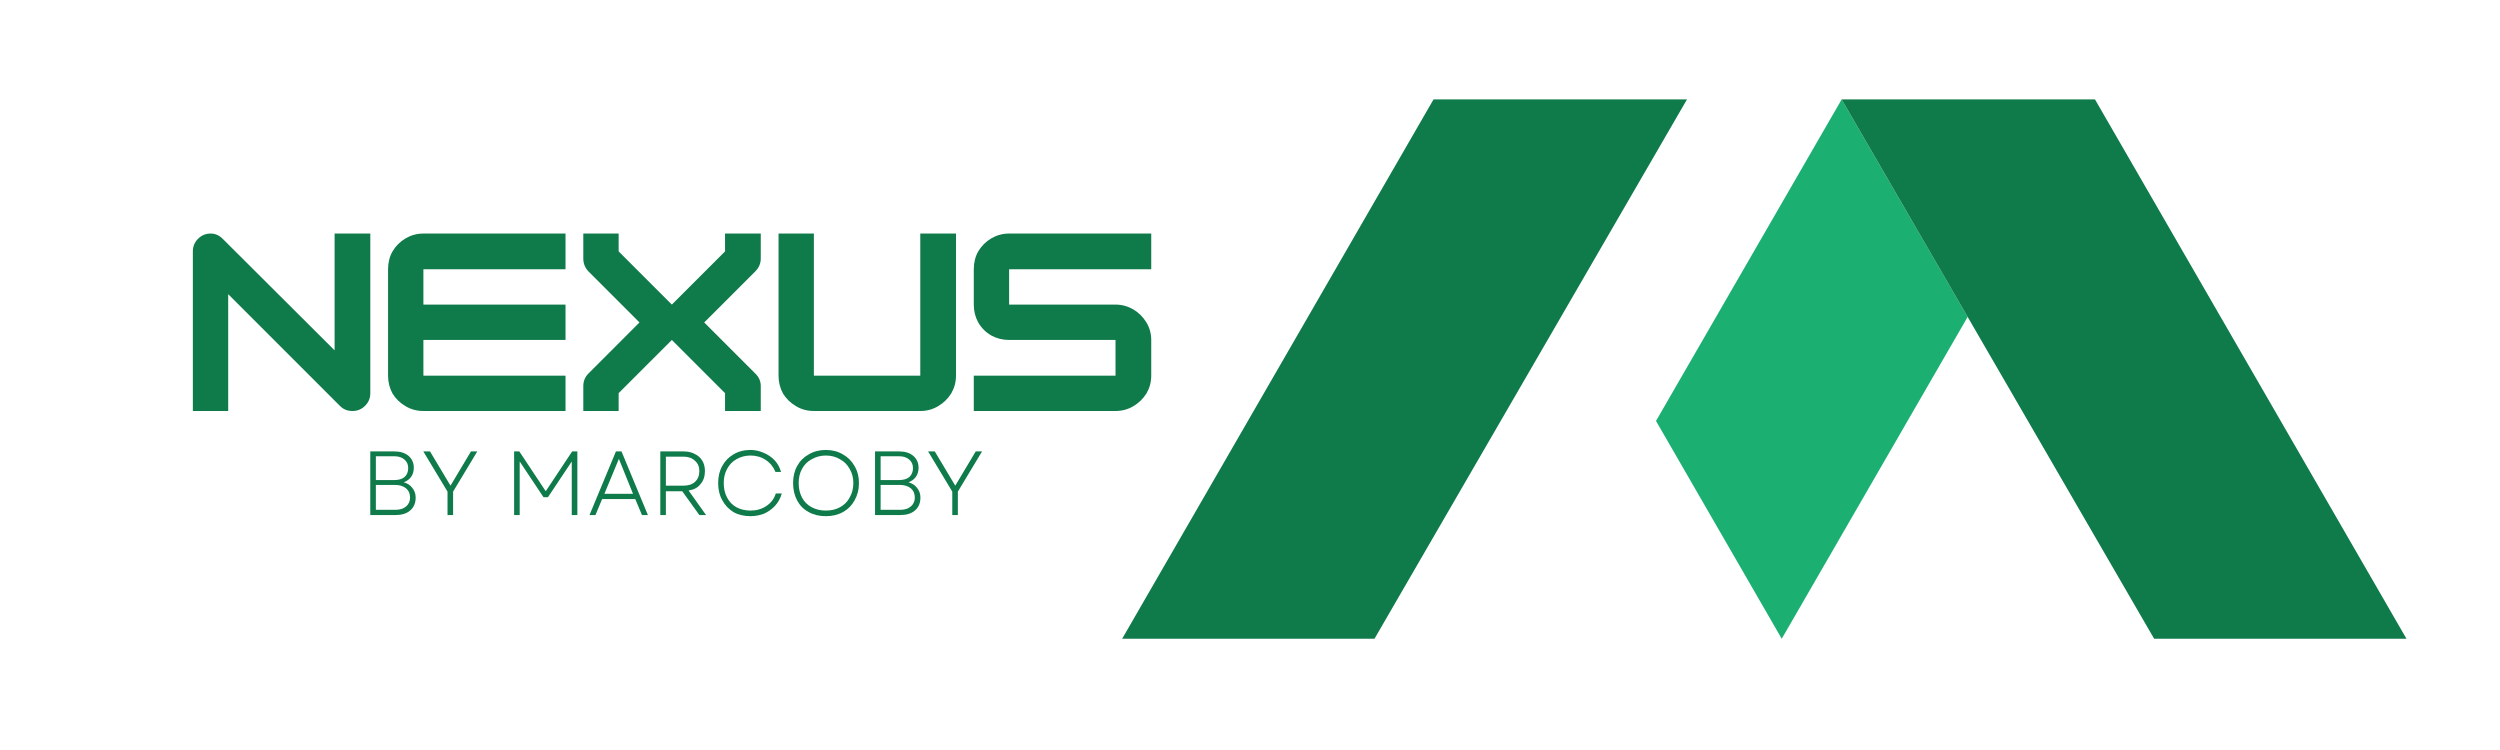 <svg xmlns="http://www.w3.org/2000/svg" xmlns:xlink="http://www.w3.org/1999/xlink" width="140" zoomAndPan="magnify" viewBox="0 0 104.88 31.5" height="42" preserveAspectRatio="xMidYMid meet" version="1.0"><defs><g/><clipPath id="4e5fe327c3"><path d="M 69 4.16 L 83 4.16 L 83 26.828 L 69 26.828 Z M 69 4.16 " clip-rule="nonzero"/></clipPath><clipPath id="8cacbd15de"><path d="M 47.039 4.16 L 71 4.16 L 71 26.828 L 47.039 26.828 Z M 47.039 4.16 " clip-rule="nonzero"/></clipPath><clipPath id="9b2ef60689"><path d="M 77 4.16 L 101.016 4.16 L 101.016 26.828 L 77 26.828 Z M 77 4.16 " clip-rule="nonzero"/></clipPath></defs><g clip-path="url(#4e5fe327c3)"><path fill="#1bb072" d="M 69.492 17.68 L 77.289 4.176 L 82.582 13.309 L 74.773 26.828 L 69.492 17.68 " fill-opacity="1" fill-rule="nonzero"/></g><g clip-path="url(#8cacbd15de)"><path fill="#0f7a4a" d="M 57.668 26.828 L 70.793 4.176 L 60.148 4.176 L 47.07 26.828 L 57.668 26.828 " fill-opacity="1" fill-rule="nonzero"/></g><g clip-path="url(#9b2ef60689)"><path fill="#0f7a4a" d="M 101.012 26.828 L 87.93 4.176 L 77.289 4.176 L 90.414 26.828 L 101.012 26.828 " fill-opacity="1" fill-rule="nonzero"/></g><g fill="#0f7a4a" fill-opacity="1"><g transform="translate(7.665, 17.262)"><g><path d="M 1.859 0 L 0.375 0 L 0.375 -6.703 C 0.375 -6.91 0.445 -7.086 0.594 -7.234 C 0.738 -7.379 0.914 -7.453 1.125 -7.453 C 1.32 -7.453 1.492 -7.375 1.641 -7.219 L 6.328 -2.547 L 6.328 -7.453 L 7.828 -7.453 L 7.828 -0.75 C 7.828 -0.539 7.754 -0.363 7.609 -0.219 C 7.461 -0.07 7.285 0 7.078 0 C 6.867 0 6.691 -0.07 6.547 -0.219 L 1.859 -4.906 Z M 1.859 0 "/></g></g></g><g fill="#0f7a4a" fill-opacity="1"><g transform="translate(15.864, 17.262)"><g><path d="M 7.828 -7.453 L 7.828 -5.953 L 1.859 -5.953 L 1.859 -4.469 L 7.828 -4.469 L 7.828 -2.984 L 1.859 -2.984 L 1.859 -1.484 L 7.828 -1.484 L 7.828 0 L 1.859 0 C 1.586 0 1.336 -0.066 1.109 -0.203 C 0.879 -0.336 0.695 -0.516 0.562 -0.734 C 0.438 -0.961 0.375 -1.211 0.375 -1.484 L 0.375 -5.953 C 0.375 -6.234 0.438 -6.484 0.562 -6.703 C 0.695 -6.93 0.879 -7.113 1.109 -7.25 C 1.336 -7.383 1.586 -7.453 1.859 -7.453 Z M 7.828 -7.453 "/></g></g></g><g fill="#0f7a4a" fill-opacity="1"><g transform="translate(24.064, 17.262)"><g><path d="M 7.828 -7.453 L 7.828 -6.406 C 7.828 -6.195 7.75 -6.016 7.594 -5.859 L 5.453 -3.719 L 7.594 -1.578 C 7.75 -1.43 7.828 -1.254 7.828 -1.047 L 7.828 0 L 6.328 0 L 6.328 -0.75 L 4.094 -2.984 L 1.859 -0.75 L 1.859 0 L 0.375 0 L 0.375 -1.047 C 0.375 -1.254 0.445 -1.43 0.594 -1.578 L 2.734 -3.719 L 0.594 -5.859 C 0.445 -6.016 0.375 -6.195 0.375 -6.406 L 0.375 -7.453 L 1.859 -7.453 L 1.859 -6.703 L 4.094 -4.469 L 6.328 -6.703 L 6.328 -7.453 Z M 7.828 -7.453 "/></g></g></g><g fill="#0f7a4a" fill-opacity="1"><g transform="translate(32.264, 17.262)"><g><path d="M 6.328 0 L 1.859 0 C 1.586 0 1.336 -0.066 1.109 -0.203 C 0.879 -0.336 0.695 -0.516 0.562 -0.734 C 0.438 -0.961 0.375 -1.211 0.375 -1.484 L 0.375 -7.453 L 1.859 -7.453 L 1.859 -1.484 L 6.328 -1.484 L 6.328 -7.453 L 7.828 -7.453 L 7.828 -1.484 C 7.828 -1.211 7.758 -0.961 7.625 -0.734 C 7.488 -0.516 7.305 -0.336 7.078 -0.203 C 6.848 -0.066 6.598 0 6.328 0 Z M 6.328 0 "/></g></g></g><g fill="#0f7a4a" fill-opacity="1"><g transform="translate(40.464, 17.262)"><g><path d="M 7.828 -7.453 L 7.828 -5.953 L 1.859 -5.953 L 1.859 -4.469 L 6.328 -4.469 C 6.598 -4.469 6.848 -4.398 7.078 -4.266 C 7.305 -4.129 7.488 -3.945 7.625 -3.719 C 7.758 -3.5 7.828 -3.254 7.828 -2.984 L 7.828 -1.484 C 7.828 -1.211 7.758 -0.961 7.625 -0.734 C 7.488 -0.516 7.305 -0.336 7.078 -0.203 C 6.848 -0.066 6.598 0 6.328 0 L 0.375 0 L 0.375 -1.484 L 6.328 -1.484 L 6.328 -2.984 L 1.859 -2.984 C 1.586 -2.984 1.336 -3.047 1.109 -3.172 C 0.879 -3.305 0.695 -3.488 0.562 -3.719 C 0.438 -3.945 0.375 -4.195 0.375 -4.469 L 0.375 -5.953 C 0.375 -6.234 0.438 -6.484 0.562 -6.703 C 0.695 -6.93 0.879 -7.113 1.109 -7.25 C 1.336 -7.383 1.586 -7.453 1.859 -7.453 Z M 7.828 -7.453 "/></g></g></g><g fill="#0f7a4a" fill-opacity="1"><g transform="translate(15.054, 21.632)"><g><path d="M 0.438 0 L 0.438 -2.672 L 1.453 -2.672 C 1.703 -2.672 1.898 -2.609 2.047 -2.484 C 2.191 -2.359 2.266 -2.191 2.266 -1.984 C 2.266 -1.836 2.227 -1.711 2.156 -1.609 C 2.082 -1.504 1.977 -1.426 1.844 -1.375 C 2 -1.332 2.117 -1.254 2.203 -1.141 C 2.297 -1.023 2.344 -0.891 2.344 -0.734 C 2.344 -0.504 2.266 -0.32 2.109 -0.188 C 1.961 -0.062 1.758 0 1.5 0 Z M 0.672 -0.219 L 1.484 -0.219 C 1.68 -0.219 1.832 -0.266 1.938 -0.359 C 2.051 -0.453 2.109 -0.578 2.109 -0.734 C 2.109 -0.898 2.051 -1.031 1.938 -1.125 C 1.82 -1.219 1.664 -1.266 1.469 -1.266 L 0.672 -1.266 Z M 0.672 -1.469 L 1.438 -1.469 C 1.625 -1.469 1.77 -1.508 1.875 -1.594 C 1.977 -1.688 2.031 -1.812 2.031 -1.969 C 2.031 -2.125 1.977 -2.242 1.875 -2.328 C 1.77 -2.422 1.629 -2.469 1.453 -2.469 L 0.672 -2.469 Z M 0.672 -1.469 "/></g></g></g><g fill="#0f7a4a" fill-opacity="1"><g transform="translate(17.642, 21.632)"><g><path d="M 1.094 0 L 1.094 -0.984 L 0.078 -2.672 L 0.359 -2.672 L 1.219 -1.234 L 2.078 -2.672 L 2.344 -2.672 L 1.328 -0.984 L 1.328 0 Z M 1.094 0 "/></g></g></g><g fill="#0f7a4a" fill-opacity="1"><g transform="translate(20.069, 21.632)"><g/></g></g><g fill="#0f7a4a" fill-opacity="1"><g transform="translate(21.095, 21.632)"><g><path d="M 0.438 0 L 0.438 -2.672 L 0.656 -2.672 L 1.766 -1 L 2.875 -2.672 L 3.094 -2.672 L 3.094 0 L 2.859 0 L 2.859 -2.25 L 1.859 -0.75 L 1.672 -0.75 L 0.672 -2.25 L 0.672 0 Z M 0.438 0 "/></g></g></g><g fill="#0f7a4a" fill-opacity="1"><g transform="translate(24.621, 21.632)"><g><path d="M 0.078 0 L 1.188 -2.672 L 1.422 -2.672 L 2.531 0 L 2.281 0 L 2 -0.672 L 0.609 -0.672 L 0.328 0 Z M 0.703 -0.891 L 1.906 -0.891 L 1.312 -2.359 Z M 0.703 -0.891 "/></g></g></g><g fill="#0f7a4a" fill-opacity="1"><g transform="translate(27.235, 21.632)"><g><path d="M 0.438 0 L 0.438 -2.672 L 1.422 -2.672 C 1.609 -2.672 1.766 -2.633 1.891 -2.562 C 2.023 -2.5 2.129 -2.406 2.203 -2.281 C 2.273 -2.164 2.312 -2.02 2.312 -1.844 C 2.312 -1.625 2.25 -1.441 2.125 -1.297 C 2.008 -1.148 1.844 -1.062 1.625 -1.031 L 2.359 0 L 2.078 0 L 1.359 -1 L 0.672 -1 L 0.672 0 Z M 0.672 -1.234 L 1.406 -1.234 C 1.613 -1.234 1.773 -1.285 1.891 -1.391 C 2.016 -1.504 2.078 -1.656 2.078 -1.844 C 2.078 -2.031 2.016 -2.176 1.891 -2.281 C 1.773 -2.395 1.613 -2.453 1.406 -2.453 L 0.672 -2.453 Z M 0.672 -1.234 "/></g></g></g><g fill="#0f7a4a" fill-opacity="1"><g transform="translate(29.853, 21.632)"><g><path d="M 1.609 0.047 C 1.336 0.047 1.098 -0.008 0.891 -0.125 C 0.691 -0.25 0.535 -0.414 0.422 -0.625 C 0.305 -0.832 0.25 -1.07 0.25 -1.344 C 0.25 -1.613 0.305 -1.852 0.422 -2.062 C 0.535 -2.27 0.691 -2.43 0.891 -2.547 C 1.098 -2.672 1.336 -2.734 1.609 -2.734 C 1.805 -2.734 1.992 -2.691 2.172 -2.609 C 2.348 -2.535 2.5 -2.43 2.625 -2.297 C 2.75 -2.16 2.836 -2 2.891 -1.812 L 2.656 -1.812 C 2.57 -2.02 2.438 -2.188 2.25 -2.312 C 2.062 -2.438 1.848 -2.5 1.609 -2.5 C 1.391 -2.5 1.191 -2.445 1.016 -2.344 C 0.848 -2.25 0.719 -2.113 0.625 -1.938 C 0.531 -1.77 0.484 -1.57 0.484 -1.344 C 0.484 -1.113 0.531 -0.91 0.625 -0.734 C 0.719 -0.555 0.848 -0.422 1.016 -0.328 C 1.191 -0.234 1.391 -0.188 1.609 -0.188 C 1.859 -0.188 2.078 -0.25 2.266 -0.375 C 2.461 -0.5 2.598 -0.676 2.672 -0.906 L 2.922 -0.906 C 2.867 -0.707 2.773 -0.535 2.641 -0.391 C 2.516 -0.254 2.363 -0.145 2.188 -0.062 C 2.008 0.008 1.816 0.047 1.609 0.047 Z M 1.609 0.047 "/></g></g></g><g fill="#0f7a4a" fill-opacity="1"><g transform="translate(33, 21.632)"><g><path d="M 1.625 0.047 C 1.352 0.047 1.113 -0.008 0.906 -0.125 C 0.695 -0.238 0.535 -0.398 0.422 -0.609 C 0.305 -0.828 0.25 -1.07 0.25 -1.344 C 0.25 -1.613 0.305 -1.852 0.422 -2.062 C 0.535 -2.27 0.695 -2.43 0.906 -2.547 C 1.113 -2.672 1.352 -2.734 1.625 -2.734 C 1.895 -2.734 2.133 -2.672 2.344 -2.547 C 2.551 -2.43 2.711 -2.27 2.828 -2.062 C 2.953 -1.852 3.016 -1.613 3.016 -1.344 C 3.016 -1.07 2.953 -0.828 2.828 -0.609 C 2.711 -0.398 2.551 -0.238 2.344 -0.125 C 2.133 -0.008 1.895 0.047 1.625 0.047 Z M 0.484 -1.344 C 0.484 -1.113 0.531 -0.91 0.625 -0.734 C 0.719 -0.555 0.852 -0.422 1.031 -0.328 C 1.207 -0.234 1.406 -0.188 1.625 -0.188 C 1.852 -0.188 2.051 -0.234 2.219 -0.328 C 2.395 -0.422 2.531 -0.555 2.625 -0.734 C 2.727 -0.91 2.781 -1.113 2.781 -1.344 C 2.781 -1.57 2.727 -1.77 2.625 -1.938 C 2.531 -2.113 2.395 -2.25 2.219 -2.344 C 2.051 -2.445 1.852 -2.5 1.625 -2.5 C 1.406 -2.5 1.207 -2.445 1.031 -2.344 C 0.852 -2.25 0.719 -2.113 0.625 -1.938 C 0.531 -1.77 0.484 -1.57 0.484 -1.344 Z M 0.484 -1.344 "/></g></g></g><g fill="#0f7a4a" fill-opacity="1"><g transform="translate(36.254, 21.632)"><g><path d="M 0.438 0 L 0.438 -2.672 L 1.453 -2.672 C 1.703 -2.672 1.898 -2.609 2.047 -2.484 C 2.191 -2.359 2.266 -2.191 2.266 -1.984 C 2.266 -1.836 2.227 -1.711 2.156 -1.609 C 2.082 -1.504 1.977 -1.426 1.844 -1.375 C 2 -1.332 2.117 -1.254 2.203 -1.141 C 2.297 -1.023 2.344 -0.891 2.344 -0.734 C 2.344 -0.504 2.266 -0.32 2.109 -0.188 C 1.961 -0.062 1.758 0 1.5 0 Z M 0.672 -0.219 L 1.484 -0.219 C 1.68 -0.219 1.832 -0.266 1.938 -0.359 C 2.051 -0.453 2.109 -0.578 2.109 -0.734 C 2.109 -0.898 2.051 -1.031 1.938 -1.125 C 1.82 -1.219 1.664 -1.266 1.469 -1.266 L 0.672 -1.266 Z M 0.672 -1.469 L 1.438 -1.469 C 1.625 -1.469 1.77 -1.508 1.875 -1.594 C 1.977 -1.688 2.031 -1.812 2.031 -1.969 C 2.031 -2.125 1.977 -2.242 1.875 -2.328 C 1.77 -2.422 1.629 -2.469 1.453 -2.469 L 0.672 -2.469 Z M 0.672 -1.469 "/></g></g></g><g fill="#0f7a4a" fill-opacity="1"><g transform="translate(38.842, 21.632)"><g><path d="M 1.094 0 L 1.094 -0.984 L 0.078 -2.672 L 0.359 -2.672 L 1.219 -1.234 L 2.078 -2.672 L 2.344 -2.672 L 1.328 -0.984 L 1.328 0 Z M 1.094 0 "/></g></g></g></svg>